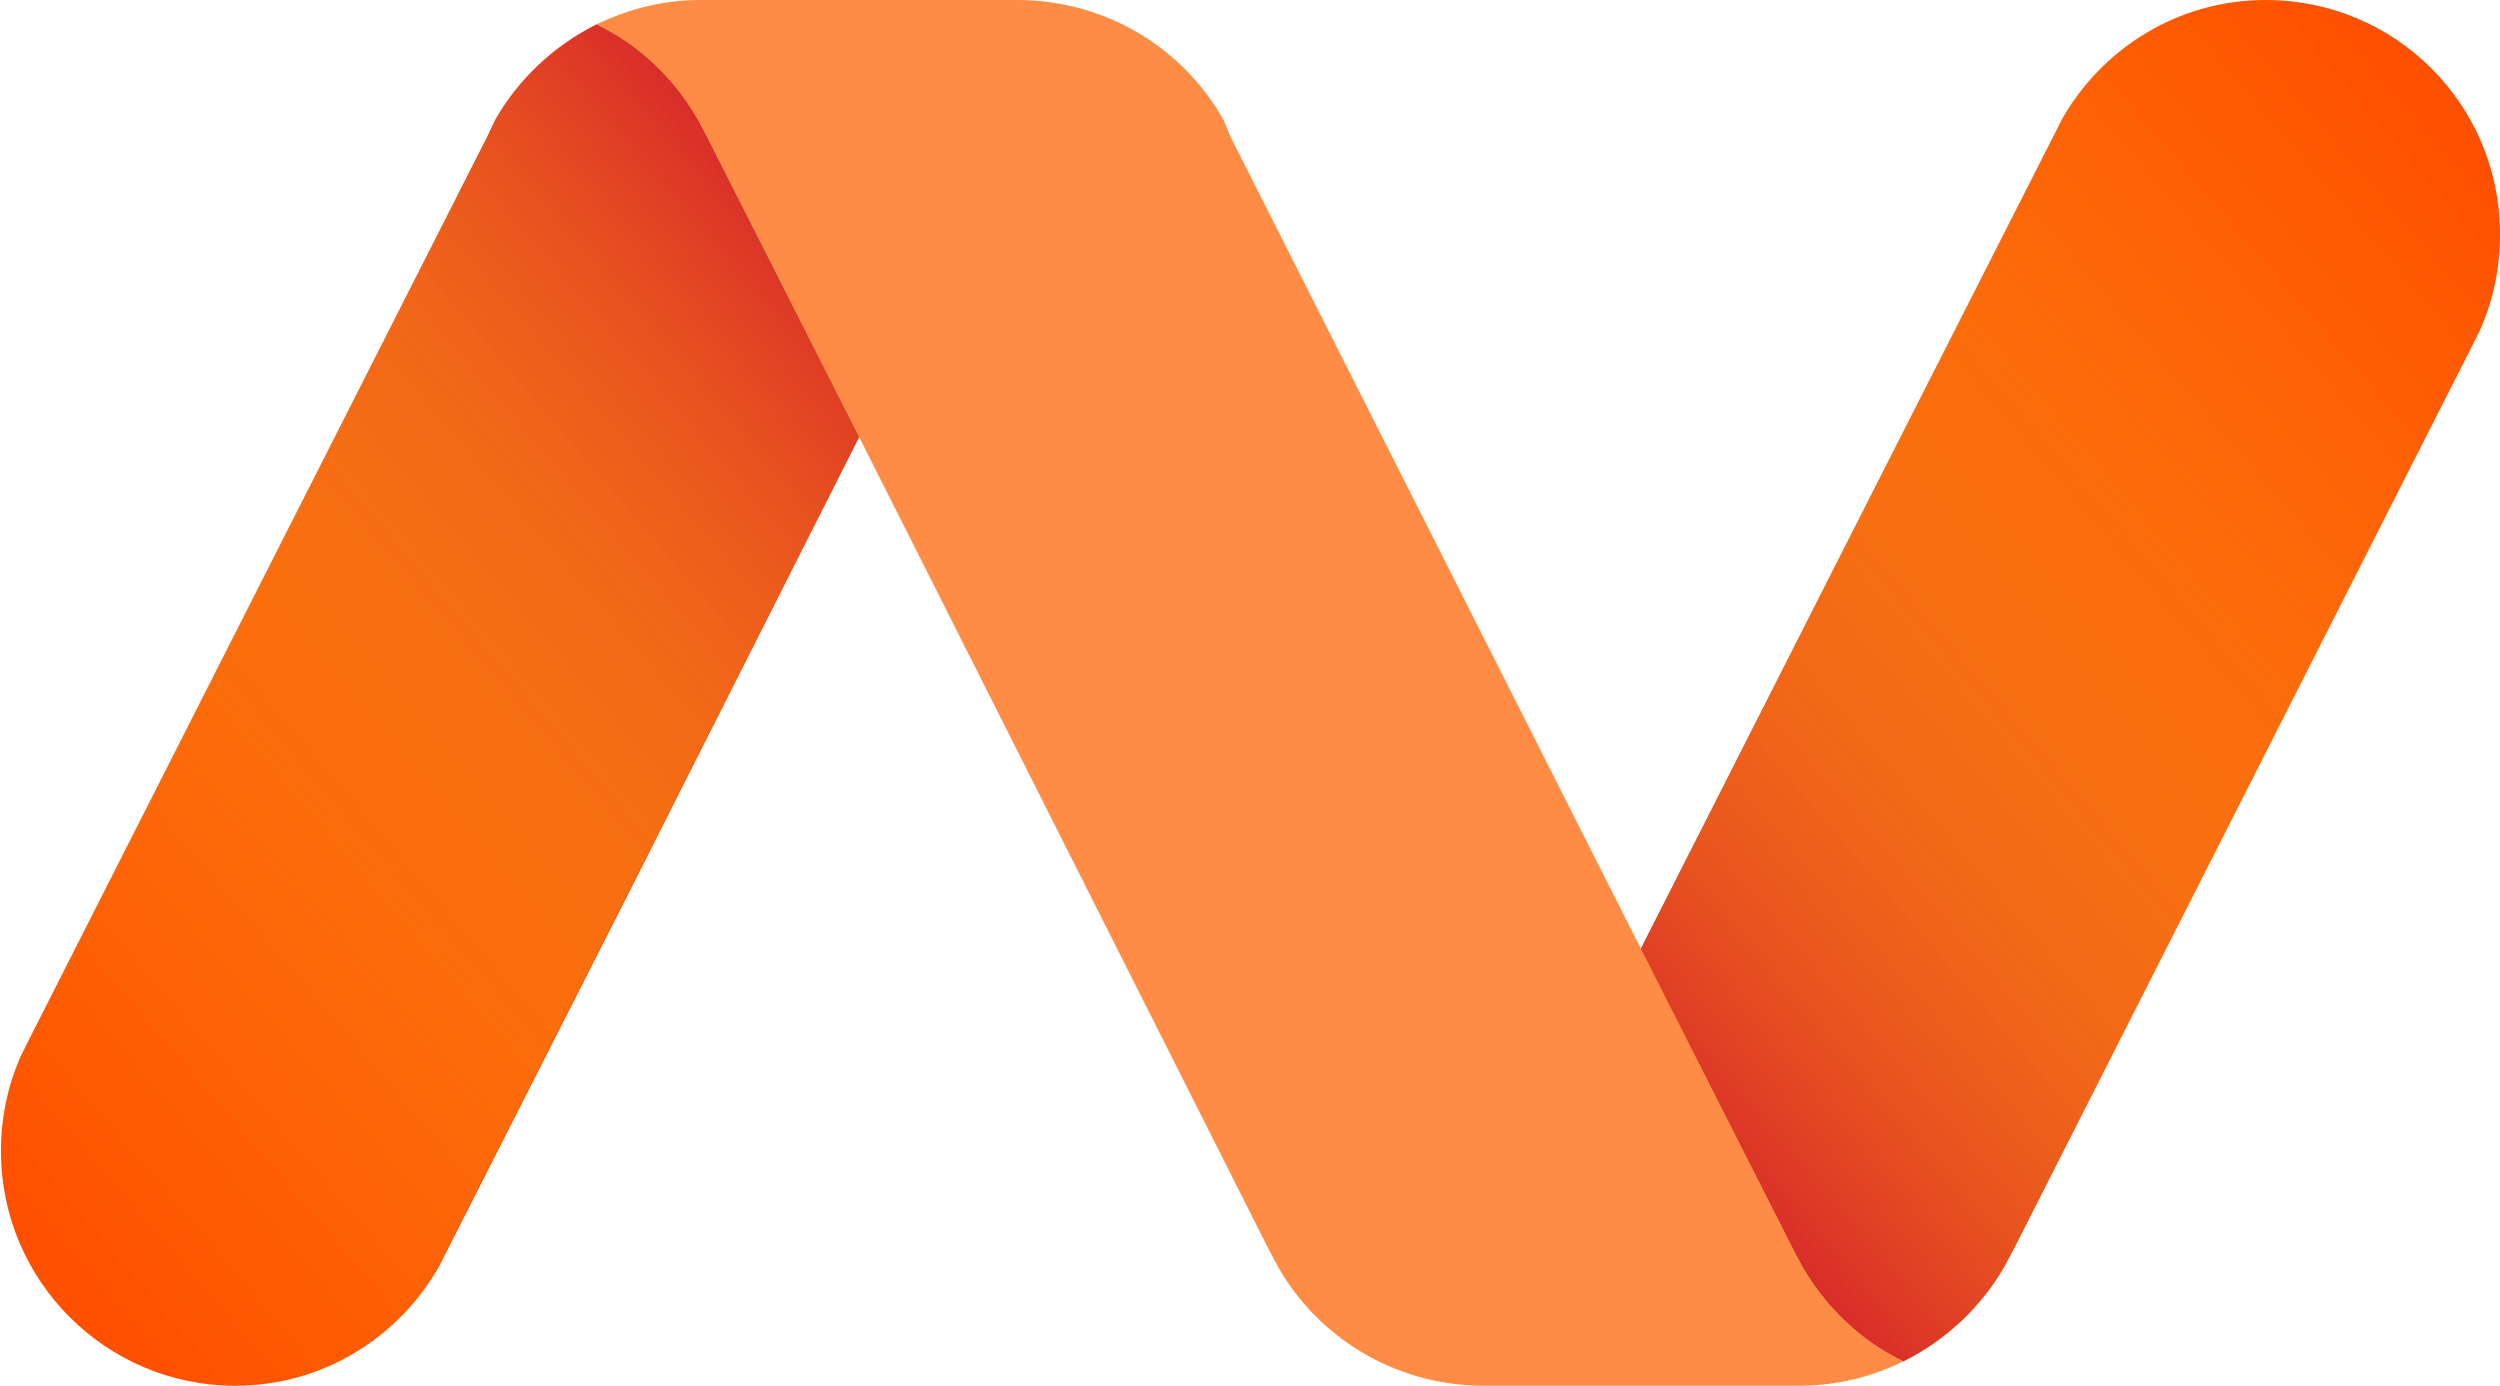 <svg xmlns="http://www.w3.org/2000/svg" viewBox="0 0 256 141.9">
  <defs>
    <linearGradient id="a" x1="226.201" x2="302.953" y1="105.159" y2="1.253" gradientTransform="scale(.795 1.259)" gradientUnits="userSpaceOnUse">
      <stop offset="0%" stop-color="#D4202C"/>
      <stop offset="4.166%" stop-color="#D82D2B" stop-opacity=".958"/>
      <stop offset="17.6%" stop-color="#E25226" stop-opacity=".824"/>
      <stop offset="31.67%" stop-color="#EB7123" stop-opacity=".683"/>
      <stop offset="46.35%" stop-color="#F28920" stop-opacity=".536"/>
      <stop offset="61.88%" stop-color="#F69A1E" stop-opacity=".381"/>
      <stop offset="78.86%" stop-color="#F9A41D" stop-opacity=".211"/>
      <stop offset="100%" stop-color="#FAA71D" stop-opacity="0"/>
    </linearGradient>
    <linearGradient id="b" x1="95.943" x2="19.19" y1="7.569" y2="111.475" gradientTransform="scale(.795 1.259)" gradientUnits="userSpaceOnUse">
      <stop offset="0%" stop-color="#D4202C"/>
      <stop offset="4.166%" stop-color="#D82D2B" stop-opacity=".958"/>
      <stop offset="17.6%" stop-color="#E25226" stop-opacity=".824"/>
      <stop offset="31.67%" stop-color="#EB7123" stop-opacity=".683"/>
      <stop offset="46.35%" stop-color="#F28920" stop-opacity=".536"/>
      <stop offset="61.88%" stop-color="#F69A1E" stop-opacity=".381"/>
      <stop offset="78.86%" stop-color="#F9A41D" stop-opacity=".211"/>
      <stop offset="100%" stop-color="#FAA71D" stop-opacity="0"/>
    </linearGradient>
  </defs>
  <path fill="#ff5000" d="M232 0c-9 0-16.8 5-20.9 12.3l-.5 1-18.8 37L168 97.2l15.6 30.7.9 1.7c2.4 4.2 6 7.7 10.4 9.8 4.4-2.2 8-5.6 10.4-9.8l.9-1.7 46.7-92 1.1-2.2c1.3-3 2-6.2 2-9.7 0-13.3-10.7-24-24-24zM87.9 44.6 72.4 14l-.9-1.7c-2.4-4.2-6-7.7-10.4-9.8-4.4 2.2-8 5.6-10.4 9.8l-.8 1.7-46.7 92-1.1 2.2c-1.3 3-2 6.2-2 9.7 0 13.2 10.7 24 24 24 9 0 16.8-5 20.9-12.3l.5-1 18.8-37L88 44.7z"/>
  <path fill="url(#a)" d="M232 0c-9 0-16.9 5-20.9 12.3l-.5 1-18.8 37L168 97.2l15.6 30.7.9 1.7c2.4 4.2 6 7.7 10.4 9.8 4.4-2.2 8-5.6 10.4-9.8l.9-1.7 46.7-92 1.1-2.2c1.3-3 2-6.2 2-9.7 0-13.3-10.8-24-24-24z" style="fill:url(#a)"/>
  <path fill="url(#b)" d="M24 141.9c9 0 16.9-5 20.9-12.3l.5-1 18.8-37L88 44.7 72.4 14l-.9-1.7c-2.4-4.2-6-7.7-10.4-9.8-4.4 2.2-8 5.6-10.4 9.8l-.8 1.7-46.7 92-1.2 2.3c-1.3 3-2 6.2-2 9.7 0 13.2 10.7 23.9 24 23.9z" style="fill:url(#b)"/>
  <path fill="#ff8c44" d="M87.9 44.6 72.4 14l-.9-1.7c-2.4-4.2-6-7.7-10.4-9.8 1.4-.7 3-1.3 4.5-1.7 1.9-.5 4-.8 6-.8H104.4c9 .1 16.8 5 20.9 12.3l.7 1.7 42.1 83.3 15.5 30.6.9 1.7c2.4 4.2 6 7.7 10.4 9.8-1.4.7-3 1.3-4.5 1.7-1.9.5-4 .8-6.1.8H151.7c-9-.1-16.8-5-20.9-12.3l-.9-1.7z"/>
</svg>
